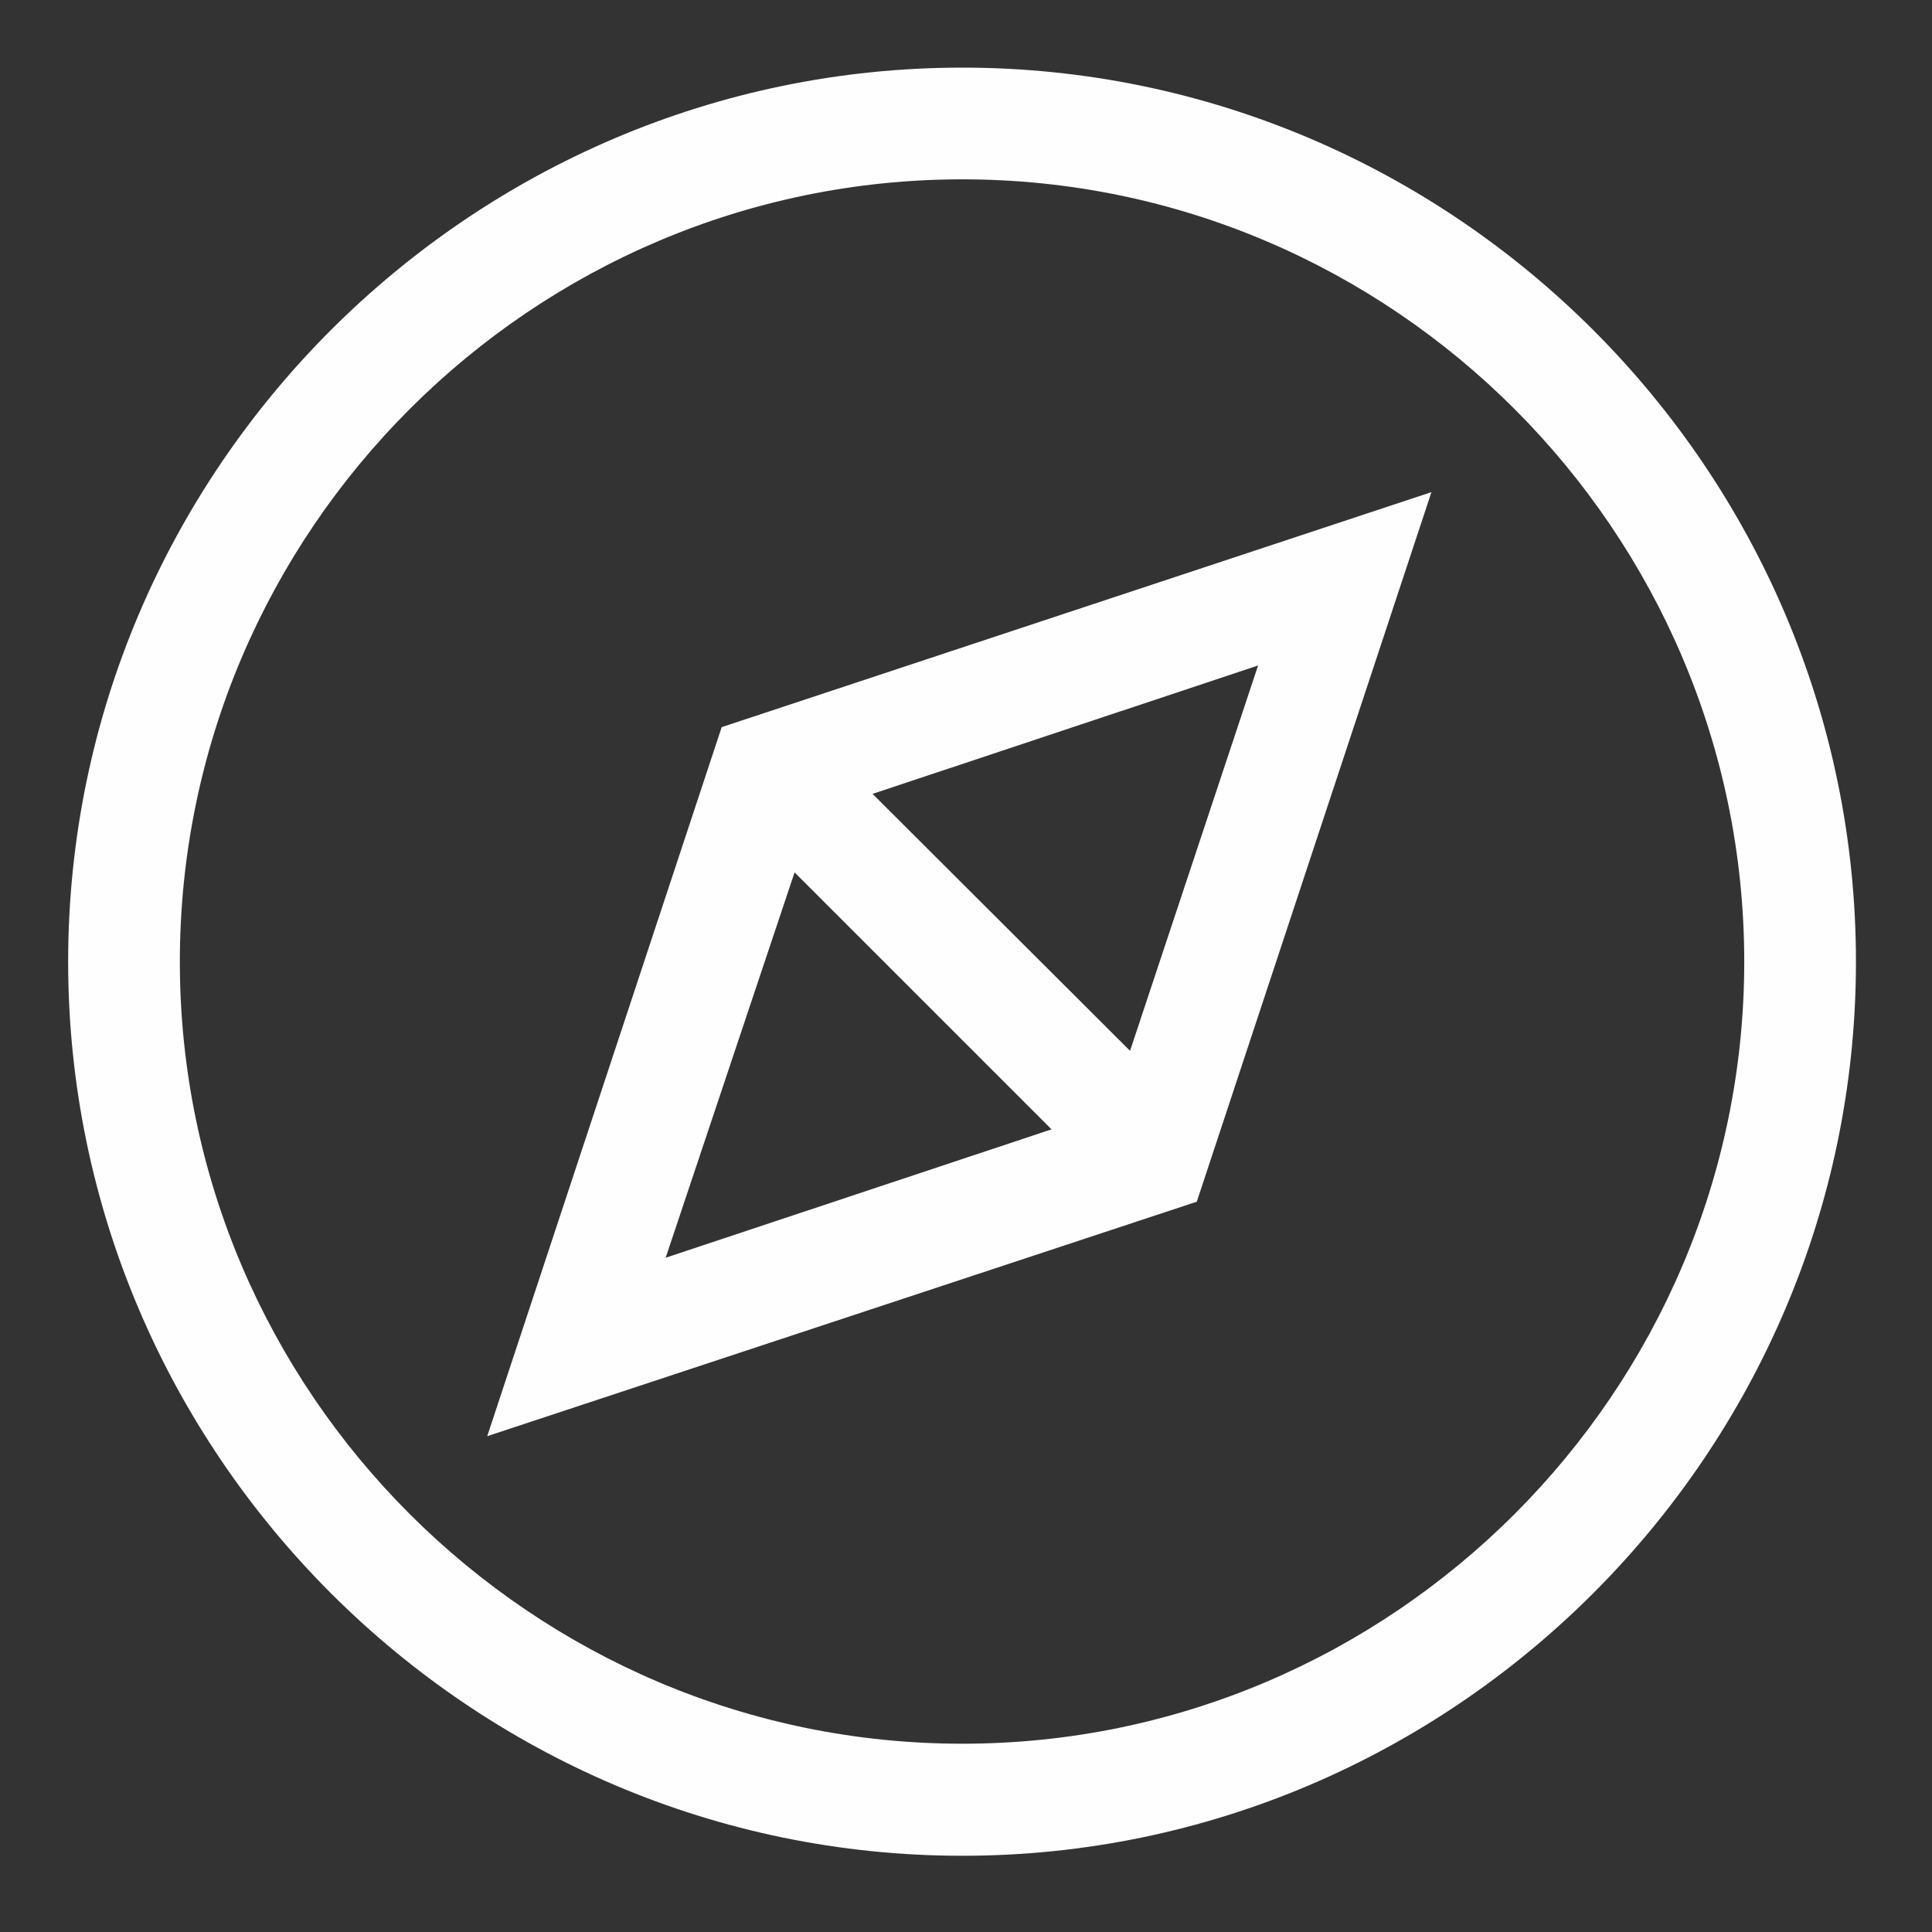 <?xml version="1.0" encoding="UTF-8"?>
<svg width="11px" height="11px" viewBox="0 0 11 11" version="1.1" xmlns="http://www.w3.org/2000/svg" xmlns:xlink="http://www.w3.org/1999/xlink">
    <rect x="0" y="0" width="11" height="11" fill="#333333" stroke="none"/>
    <!-- Generator: Sketch 53.2 (72643) - https://sketchapp.com -->
    <title>分组 3</title>
    <desc>Created with Sketch.</desc>
    <g id="我的" stroke="none" stroke-width="1" fill="none" fill-rule="evenodd">
        <g id="手机" transform="translate(-244, -202)" fill="#FEFEFE">
            <g id="分组-3" transform="translate(244.388, 202.385)">
                <path d="M5.091,9.543 C2.641,9.543 0.636,7.54 0.636,5.091 C0.636,2.639 2.641,0.636 5.091,0.636 C7.54,0.636 9.543,2.639 9.543,5.091 C9.543,7.54 7.54,9.543 5.091,9.543 M5.091,-3.46389584e-14 C2.29,-3.46389584e-14 -1.77635684e-15,2.29 -1.77635684e-15,5.091 C-1.77635684e-15,7.889 2.29,10.181 5.091,10.181 C7.889,10.181 10.179,7.889 10.179,5.091 C10.179,2.29 7.889,-3.46389584e-14 5.091,-3.46389584e-14" id="Fill-10"></path>
                <path d="M5.599,6.045 L3.402,6.776 L4.136,4.582 L5.599,6.045 Z M6.775,3.404 L6.046,5.598 L4.58,4.135 L6.775,3.404 Z M2.386,7.792 L6.426,6.457 L7.762,2.417 L3.721,3.755 L2.386,7.792 Z" id="Fill-11"></path>
            </g>
        </g>
    </g>
</svg>